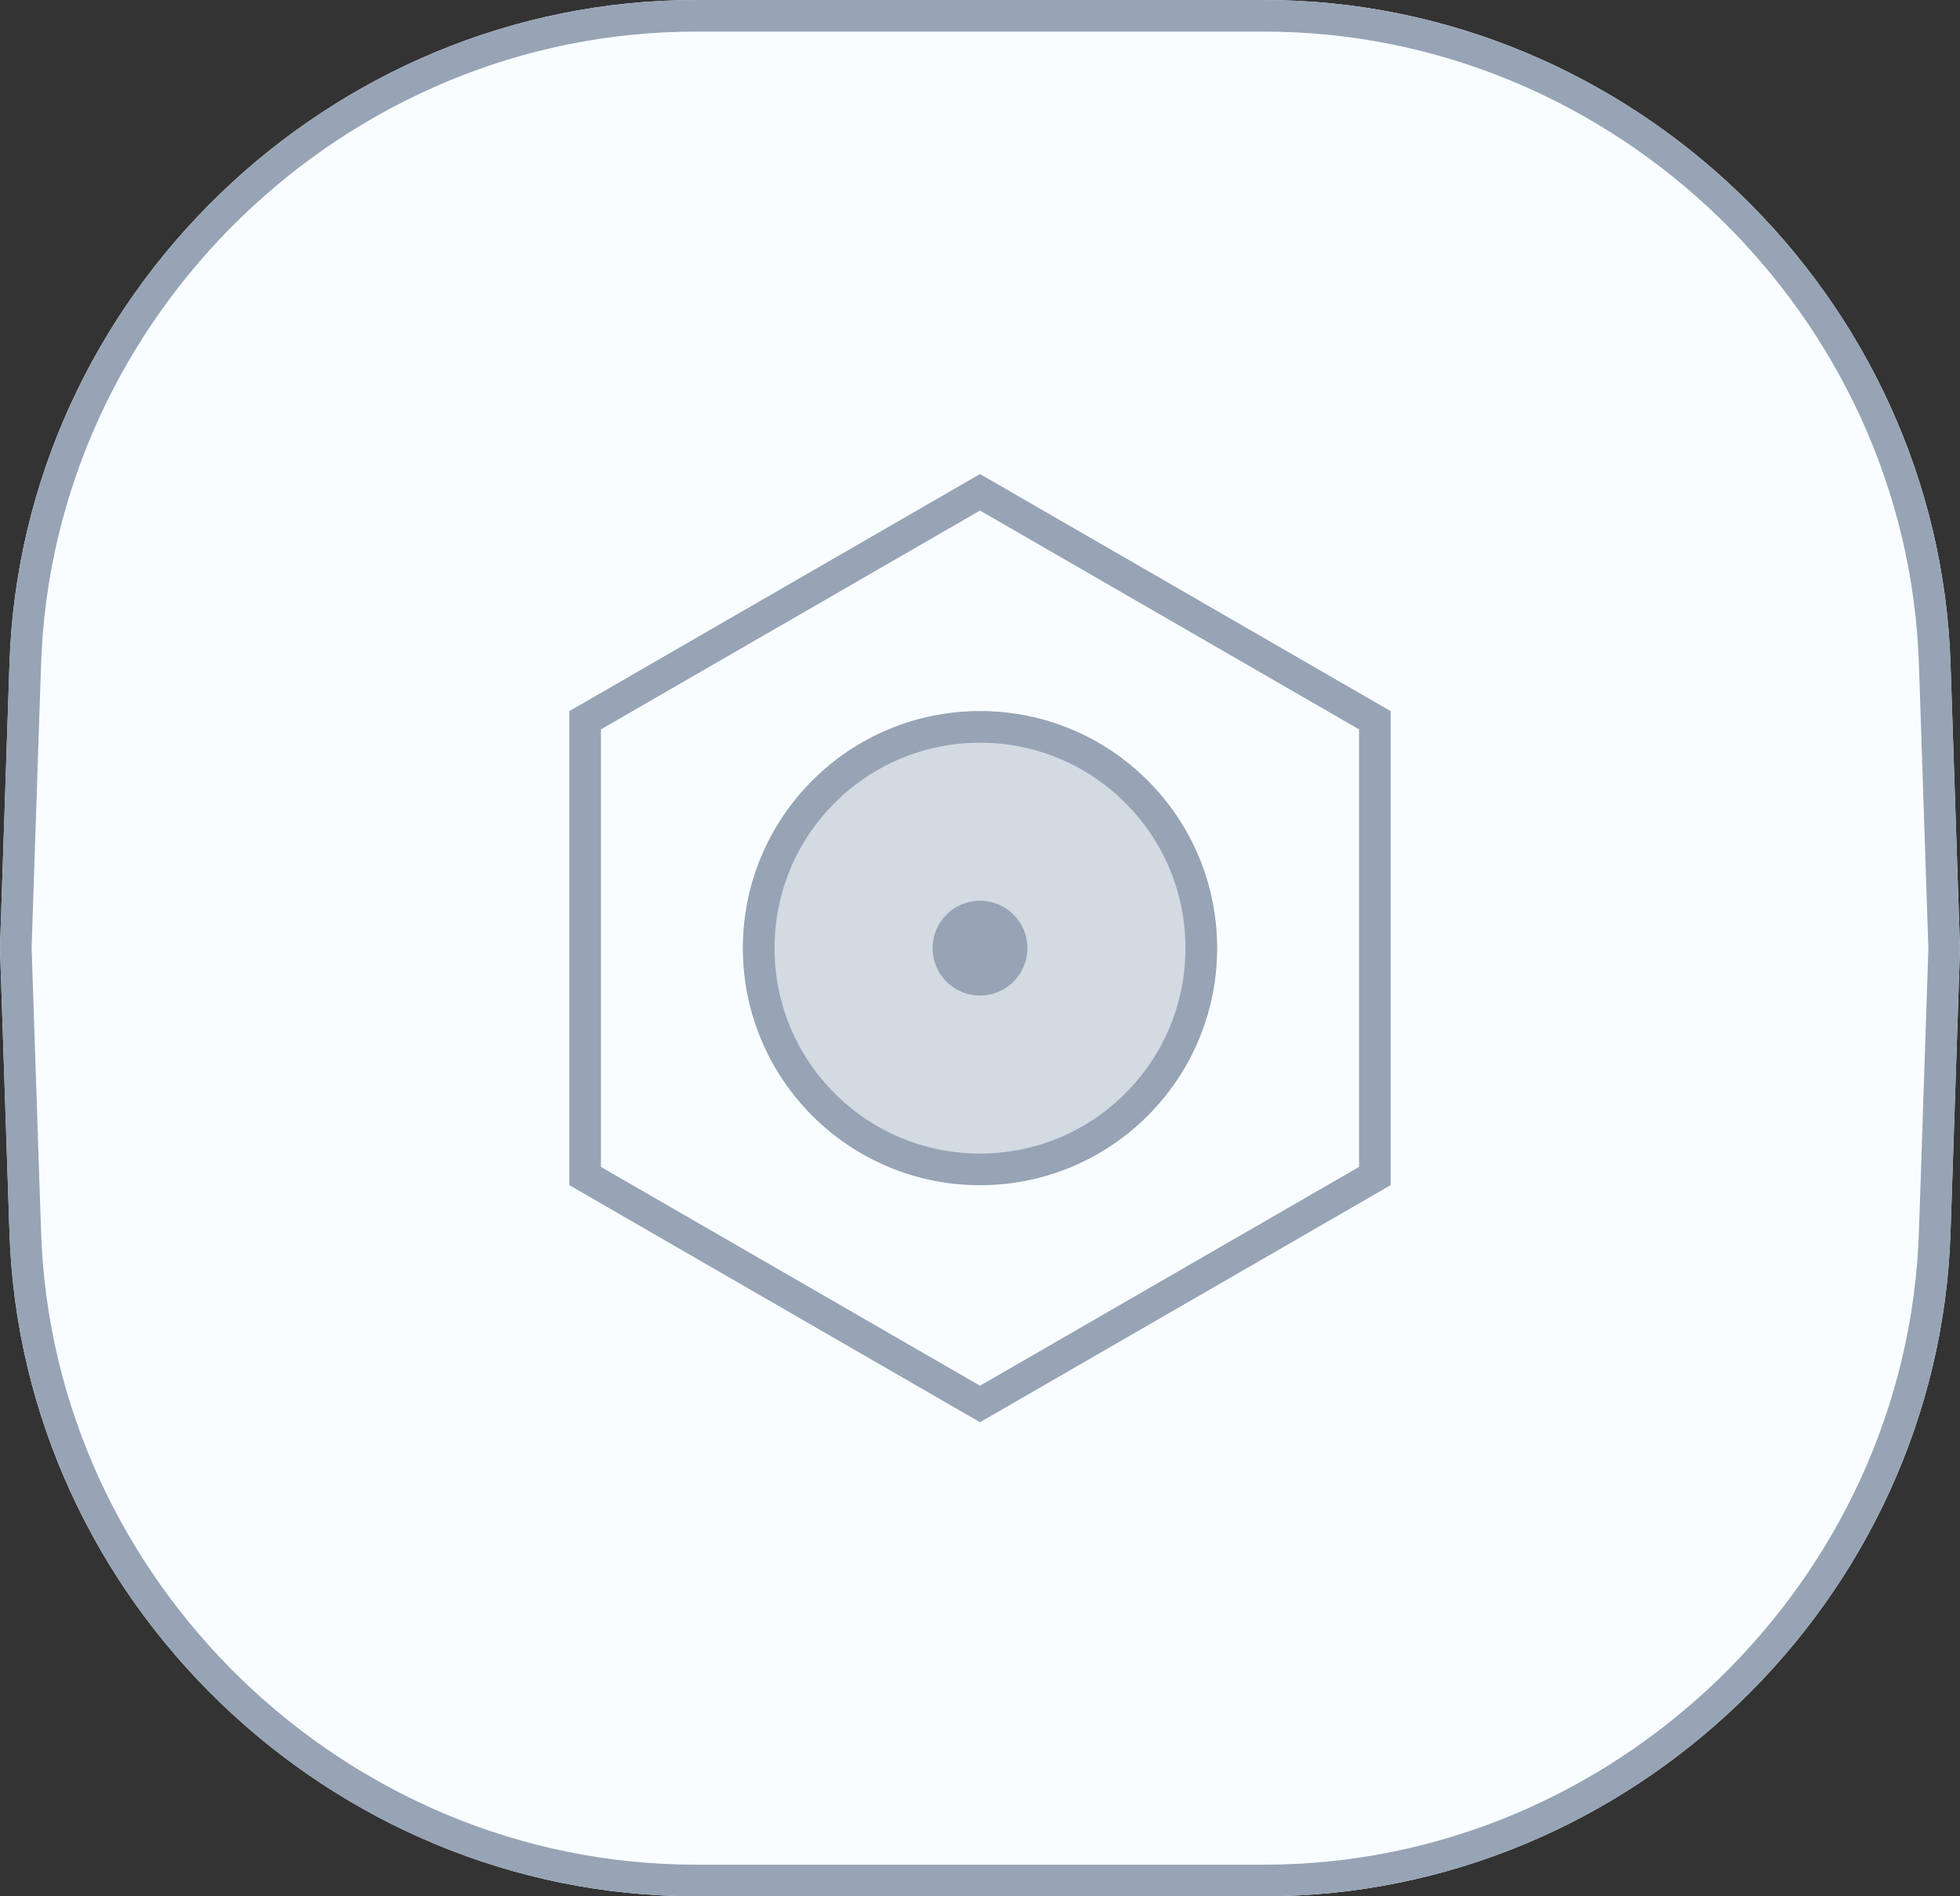 <?xml version="1.0" encoding="UTF-8"?>
<svg width="62px" height="60px" viewBox="0 0 62 60" version="1.1" xmlns="http://www.w3.org/2000/svg" xmlns:xlink="http://www.w3.org/1999/xlink">
  <rect x="0" y="0" width="62" height="60" fill="#333333" stroke="none"/>
  <!-- Generator: Sketch 46.2 (44496) - http://www.bohemiancoding.com/sketch -->
  <title>Rectangle 11 Copy</title>
  <desc>Created with Sketch.</desc>
  <defs>
    <path d="M833.301,1120.979 C833.687,1109.392 843.408,1100 855.006,1100 L872.994,1100 C884.595,1100 894.313,1109.389 894.699,1120.979 L895,1130 L894.699,1139.021 C894.313,1150.608 884.592,1160 872.994,1160 L855.006,1160 C843.405,1160 833.687,1150.611 833.301,1139.021 L833,1130 L833.301,1120.979 Z" id="path-1"></path>
    <circle id="path-2" cx="15" cy="15" r="7.5"></circle>
  </defs>
  <g id="UI-KIT" stroke="none" stroke-width="1" fill="none" fill-rule="evenodd">
    <g id="*图标" transform="translate(-833, -1100)">
      <g id="Rectangle-11-Copy">
        <use fill="#FAFDFF" fill-rule="evenodd" xlink:href="#path-1"></use>
        <path stroke="#97A4B6" stroke-width="1" d="M833.8,1120.995 L833.5,1129.983 L833.8,1139.005 C834.178,1150.323 843.673,1159.5 855.006,1159.5 L872.994,1159.5 C884.324,1159.5 893.822,1150.32 894.2,1139.005 L894.5,1130.017 L894.2,1120.995 C893.822,1109.677 884.327,1100.5 872.994,1100.5 L855.006,1100.5 C843.676,1100.5 834.178,1109.68 833.8,1120.995 Z"></path>
      </g>
      <g id="Group-146" transform="translate(849, 1115)">
        <path d="M15,0.577 L2.51,7.789 L2.51,22.211 L15,29.423 L27.49,22.211 L27.49,7.789 L15,0.577 Z" id="Polygon" stroke="#97A4B6"></path>
        <g id="Oval-26">
          <use fill-opacity="0.398" fill="#97A4B6" fill-rule="evenodd" xlink:href="#path-2"></use>
          <circle stroke="#97A4B6" stroke-width="1" cx="15" cy="15" r="7"></circle>
        </g>
        <circle id="Oval-9" fill="#97A4B6" cx="15" cy="15" r="1.5"></circle>
      </g>
    </g>
  </g>
</svg>
